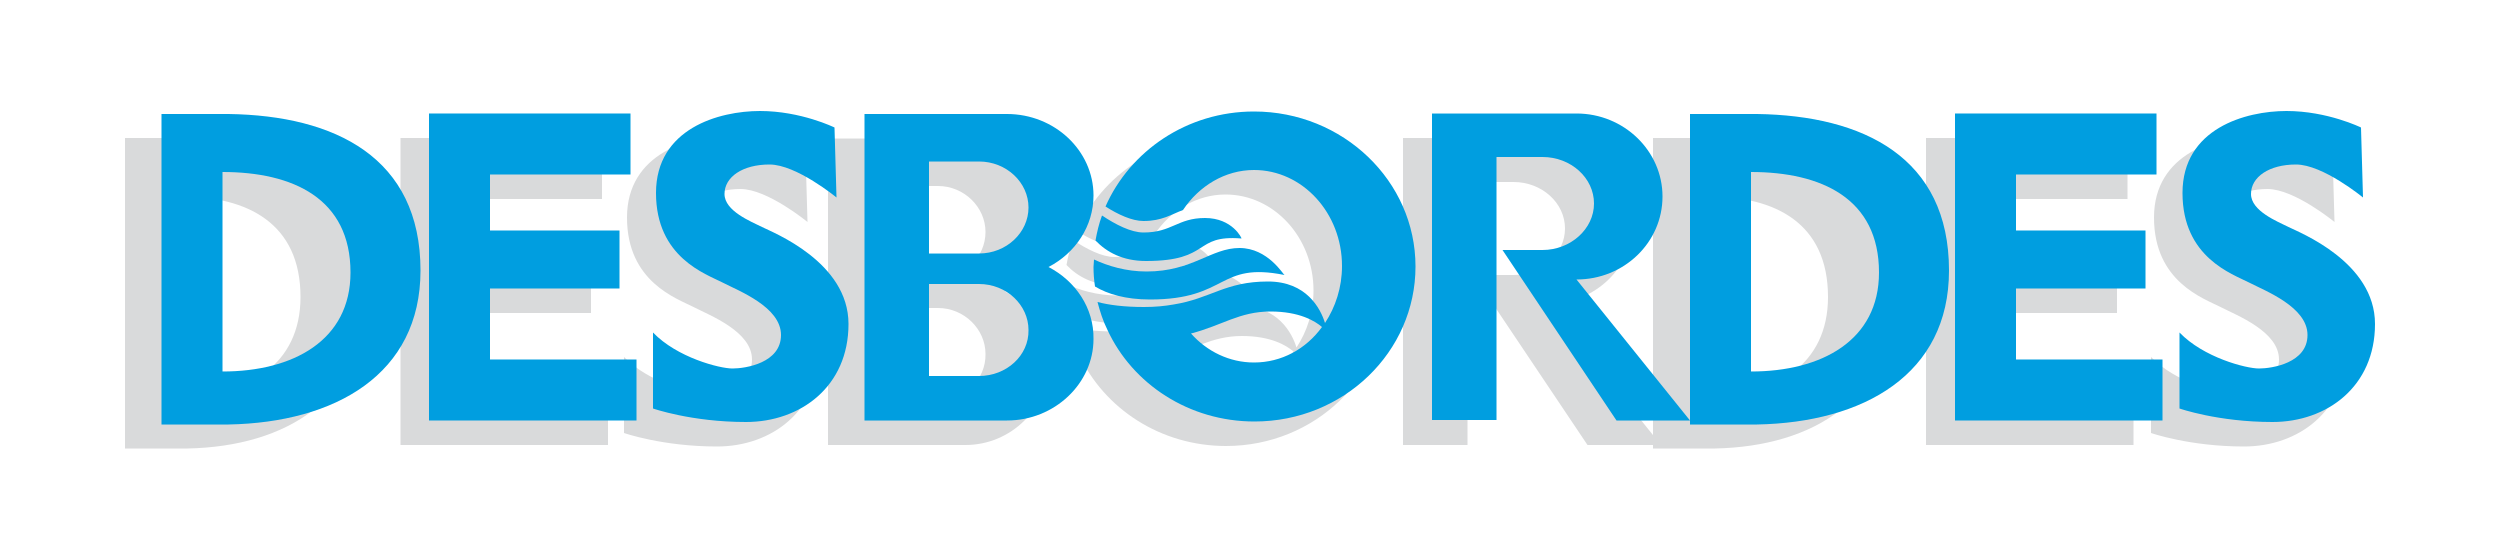 <?xml version="1.0" encoding="utf-8"?>
<!-- Generator: Adobe Illustrator 21.0.2, SVG Export Plug-In . SVG Version: 6.00 Build 0)  -->
<svg version="1.1" id="Calque_2" xmlns="http://www.w3.org/2000/svg" xmlns:xlink="http://www.w3.org/1999/xlink" x="0px" y="0px"
	 viewBox="0 0 500 112" style="enable-background:new 0 0 500 112;" xml:space="preserve">
<style type="text/css">
	.st0{fill:#D9DADB;}
	.st1{fill:#009EE0;}
	.st2{fill:#009EE1;}
</style>
<polygon class="st0" points="121.6,76.8 92.2,76.8 92.2,62.6 118.2,62.6 118.2,51 92.2,51 92.2,39.8 120.4,39.8 120.4,27.6 
	92.2,27.6 82.8,27.6 80.1,27.6 80.1,89 92.2,89 92.2,89 121.6,89 "/>
<polygon class="st0" points="426.7,76.8 397.4,76.8 397.4,62.6 423.4,62.6 423.4,51 397.4,51 397.4,39.8 425.5,39.8 425.5,27.6 
	397.4,27.6 387.9,27.6 385.2,27.6 385.2,89 397.4,89 397.4,89 426.7,89 "/>
<path class="st0" d="M37.5,27.6L37.5,27.6H25v62.1h12.5l0,0c19.8-0.4,35.6-10,35.6-30.8C73.1,36.4,57.2,28,37.5,27.6z M36.3,79.2
	V39.3c13.1,0,23.8,5.3,23.8,20.1C60.1,73,49.5,79.2,36.3,79.2z"/>
<path class="st0" d="M343,27.6L343,27.6h-12.4v62.1H343l0,0c19.7-0.4,35.5-10,35.5-30.8C378.6,36.4,362.7,28,343,27.6z M341.9,79.2
	V39.3c13.1,0,23.7,5.3,23.7,20.1C365.6,73,355,79.2,341.9,79.2z"/>
<path class="st0" d="M201,58.3c5.2-2.8,8.7-8.2,8.7-14.3c0-9-7.5-16.3-16.6-16.3h-10.9h-3.5h-13.1V89h13.1h3.5h10.9
	c9.1,0,16.6-7.4,16.6-16.3C209.7,66.5,206.2,61.1,201,58.3z M187.6,80.1h-0.9h-5.8h-2.8v-0.4V62v-0.4h2.8h5.8h0.9
	c5.2,0,9.5,4.2,9.5,9.2C197.2,75.9,192.9,80.1,187.6,80.1z M187.6,55.6h-0.9h-5.8h-2.8v-0.4V37.6v-0.4h2.8h5.8h0.9
	c5.2,0,9.5,4.2,9.5,9.2S192.9,55.6,187.6,55.6z"/>
<path class="st0" d="M317.5,89h14.7l-22.7-28.2c9.5,0,17.2-7.4,17.2-16.6c0-9.1-7.7-16.6-17.2-16.6h-11.7h-3.6h-13.6V89h12.9V60.4
	V55V36.6v-0.2h2.2h6h1c5.7,0,10.3,4.2,10.3,9.3s-4.7,9.3-10.3,9.3h-1h-7L317.5,89z"/>
<path class="st0" d="M161.1,30.4c0,0-6.7-3.3-14.9-3.3s-20.8,3.5-20.8,16.4s10,16.2,13.3,17.9s11.7,4.9,11.7,10.5
	c0,5.6-7.1,6.7-9.7,6.7s-11.1-2.2-15.9-7.2v15.2c0,0,7.7,2.7,18.6,2.7s20.5-7.1,20.5-19.6c0-12.4-15.1-18.3-17.3-19.4
	c-2.2-1.1-7.5-3.2-7.5-6.6c0-3.4,3.6-5.9,9-5.9s13.4,6.6,13.4,6.6L161.1,30.4z"/>
<path class="st0" d="M466.5,30.4c0,0-6.7-3.3-14.9-3.3c-8.2,0-20.8,3.5-20.8,16.4s10,16.2,13.3,17.9s11.7,4.9,11.7,10.5
	c0,5.6-7.1,6.7-9.7,6.7s-11.1-2.2-15.9-7.2v15.2c0,0,7.7,2.7,18.6,2.7s20.5-7.1,20.5-19.6c0-12.4-15.1-18.3-17.3-19.4
	c-2.2-1.1-7.5-3.2-7.5-6.6c0-3.4,3.6-5.9,9-5.9s13.4,6.6,13.4,6.6L466.5,30.4z"/>
<path class="st0" d="M235.2,48.5c-5.5,0-6.6,2.9-12.3,2.9c-2.5,0-5.6-1.6-8.3-3.4c-0.6,1.6-1,3.3-1.3,5c2.2,2.3,5.4,4.1,10.1,4.1
	c13.1,0,9.4-5.3,19.1-4.5C242.6,52.6,240.8,48.5,235.2,48.5z"/>
<path class="st0" d="M245.1,27.2c-13.4,0-24.8,7.9-29.7,19c2.5,1.6,5.3,2.9,7.6,2.9c3.7,0,5.5-1.3,7.9-2.2c3.2-4.8,8.4-8,14.2-8
	c9.7,0,17.6,8.6,17.6,19.2c0,4.3-1.3,8.2-3.4,11.4c-0.9-2.9-3.7-8.3-11.4-8.3c-8.6,0-11.4,3.4-18.9,4.6c-1.7,0.3-3.6,0.5-5.9,0.5
	c-4,0-7-0.4-9.3-1c0.5,1.9,1.1,3.8,2,5.6c5,10.8,16.3,18.3,29.4,18.3c17.8,0,32.2-13.9,32.2-31C277.3,41.1,262.9,27.2,245.1,27.2z
	 M245.1,77.4c-4.9,0-9.4-2.2-12.6-5.8c6.2-1.6,9.7-4.4,15.9-4.4c5.8,0,8.9,1.9,10.3,3.1C255.5,74.7,250.6,77.4,245.1,77.4z"/>
<path class="st0" d="M242.1,54.4c-5.7,0-9.4,4.7-18.6,4.7c-4.1,0-7.7-1.1-10.5-2.4c0,0.5-0.1,1-0.1,1.5c0,1.3,0.1,2.6,0.3,3.9
	c2.5,1.5,6.1,2.6,11,2.6c15.7,0,13.5-7.6,26.9-4.9C251,59.9,247.8,54.4,242.1,54.4z"/>
<polygon class="st1" points="127.3,71.9 98,71.9 98,57.7 123.9,57.7 123.9,46.1 98,46.1 98,34.9 126.1,34.9 126.1,22.7 98,22.7 
	88.5,22.7 85.8,22.7 85.8,84.1 98,84.1 98,84.1 127.3,84.1 "/>
<polygon class="st1" points="432.5,71.9 403.2,71.9 403.2,57.7 429.1,57.7 429.1,46.1 403.2,46.1 403.2,34.9 431.3,34.9 431.3,22.7 
	403.2,22.7 393.7,22.7 391,22.7 391,84.1 403.2,84.1 403.2,84.1 432.5,84.1 "/>
<path class="st1" d="M45.7,22.8L45.7,22.8H32.3v62.1h13.4l0,0c21.3-0.4,38.4-10,38.4-30.8C84.1,31.5,67,23.1,45.7,22.8z M44.5,74.3
	V34.4c14.1,0,25.6,5.3,25.6,20.1C70.1,68.1,58.6,74.3,44.5,74.3z"/>
<path class="st1" d="M351.4,22.8L351.4,22.8H338v62.1h13.4l0,0c21.3-0.4,38.4-10,38.4-30.8C389.8,31.5,372.7,23.1,351.4,22.8z
	 M350.2,74.3V34.4c14.1,0,25.6,5.3,25.6,20.1C375.8,68.1,364.3,74.3,350.2,74.3z"/>
<path class="st1" d="M209.7,53.4c5.4-2.8,9-8.2,9-14.3c0-9-7.8-16.3-17.3-16.3h-11.3h-3.6h-13.6v61.3h13.6h3.6h11.3
	c9.5,0,17.3-7.4,17.3-16.3C218.8,61.6,215.1,56.2,209.7,53.4z M195.8,75.2h-1h-6.1h-2.9v-0.4V57.2v-0.4h2.9h6.1h1
	c5.5,0,9.9,4.2,9.9,9.2C205.8,71.1,201.3,75.2,195.8,75.2z M195.8,50.7h-1h-6.1h-2.9v-0.4V32.7v-0.4h2.9h6.1h1
	c5.5,0,9.9,4.2,9.9,9.2S201.3,50.7,195.8,50.7z"/>
<path class="st1" d="M323.3,84.1H338l-22.7-28.2c9.5,0,17.2-7.4,17.2-16.6c0-9.1-7.7-16.6-17.2-16.6h-11.7H300h-13.6V84h12.9V55.4
	V50V31.6v-0.2h2.2h6h1c5.7,0,10.3,4.2,10.3,9.3s-4.7,9.3-10.3,9.3h-1h-7L323.3,84.1z"/>
<path class="st1" d="M166.9,25.5c0,0-6.7-3.3-14.9-3.3s-20.8,3.5-20.8,16.4s10,16.2,13.3,17.9s11.7,4.9,11.7,10.5
	c0,5.6-7.1,6.7-9.7,6.7c-2.6,0-11.1-2.2-15.9-7.2v15.2c0,0,7.7,2.7,18.6,2.7c10.9,0,20.5-7.1,20.5-19.6c0-12.4-15.1-18.3-17.3-19.4
	s-7.5-3.2-7.5-6.6c0-3.4,3.6-5.9,9-5.9s13.4,6.6,13.4,6.6L166.9,25.5z"/>
<path class="st1" d="M472.2,25.5c0,0-6.7-3.3-14.9-3.3c-8.2,0-20.8,3.5-20.8,16.4s10,16.2,13.3,17.9s11.7,4.9,11.7,10.5
	c0,5.6-7.1,6.7-9.7,6.7s-11.1-2.2-15.9-7.2v15.2c0,0,7.7,2.7,18.6,2.7S475,77.3,475,64.8c0-12.4-15.1-18.3-17.3-19.4
	s-7.5-3.2-7.5-6.6c0-3.4,3.6-5.9,9-5.9s13.4,6.6,13.4,6.6L472.2,25.5z"/>
<path class="st1" d="M250.8,22.3c-13.4,0-24.8,7.9-29.7,19c2.5,1.6,5.3,2.9,7.6,2.9c3.7,0,5.5-1.3,7.9-2.2c3.2-4.8,8.4-8,14.2-8
	c9.7,0,17.6,8.6,17.6,19.2c0,4.3-1.3,8.2-3.4,11.4c-0.9-2.9-3.7-8.3-11.4-8.3c-8.6,0-11.4,3.4-18.9,4.6c-1.7,0.3-3.6,0.5-5.9,0.5
	c-4,0-7-0.4-9.3-1c0.5,1.9,1.1,3.8,2,5.6c5,10.8,16.3,18.3,29.4,18.3c17.8,0,32.2-13.9,32.2-31S268.6,22.3,250.8,22.3z M250.8,72.5
	c-4.9,0-9.4-2.2-12.6-5.8c6.2-1.6,9.7-4.4,15.9-4.4c5.8,0,8.9,1.9,10.3,3.1C261.2,69.8,256.3,72.5,250.8,72.5z"/>
<path class="st2" d="M241,43.6c-5.5,0-6.6,2.9-12.3,2.9c-2.5,0-5.6-1.6-8.3-3.4c-0.6,1.6-1,3.3-1.3,5c2.2,2.3,5.4,4.1,10.1,4.1
	c13.1,0,9.4-5.3,19.1-4.5C248.4,47.7,246.5,43.6,241,43.6z"/>
<path class="st2" d="M247.9,49.6c-5.7,0-9.4,4.7-18.6,4.7c-4.1,0-7.7-1.1-10.5-2.4c0,0.5-0.1,1-0.1,1.5c0,1.3,0.1,2.6,0.3,3.9
	c2.5,1.5,6.1,2.6,11,2.6c15.7,0,13.5-7.6,26.9-4.9C256.7,55,253.6,49.6,247.9,49.6z"/>
</svg>
